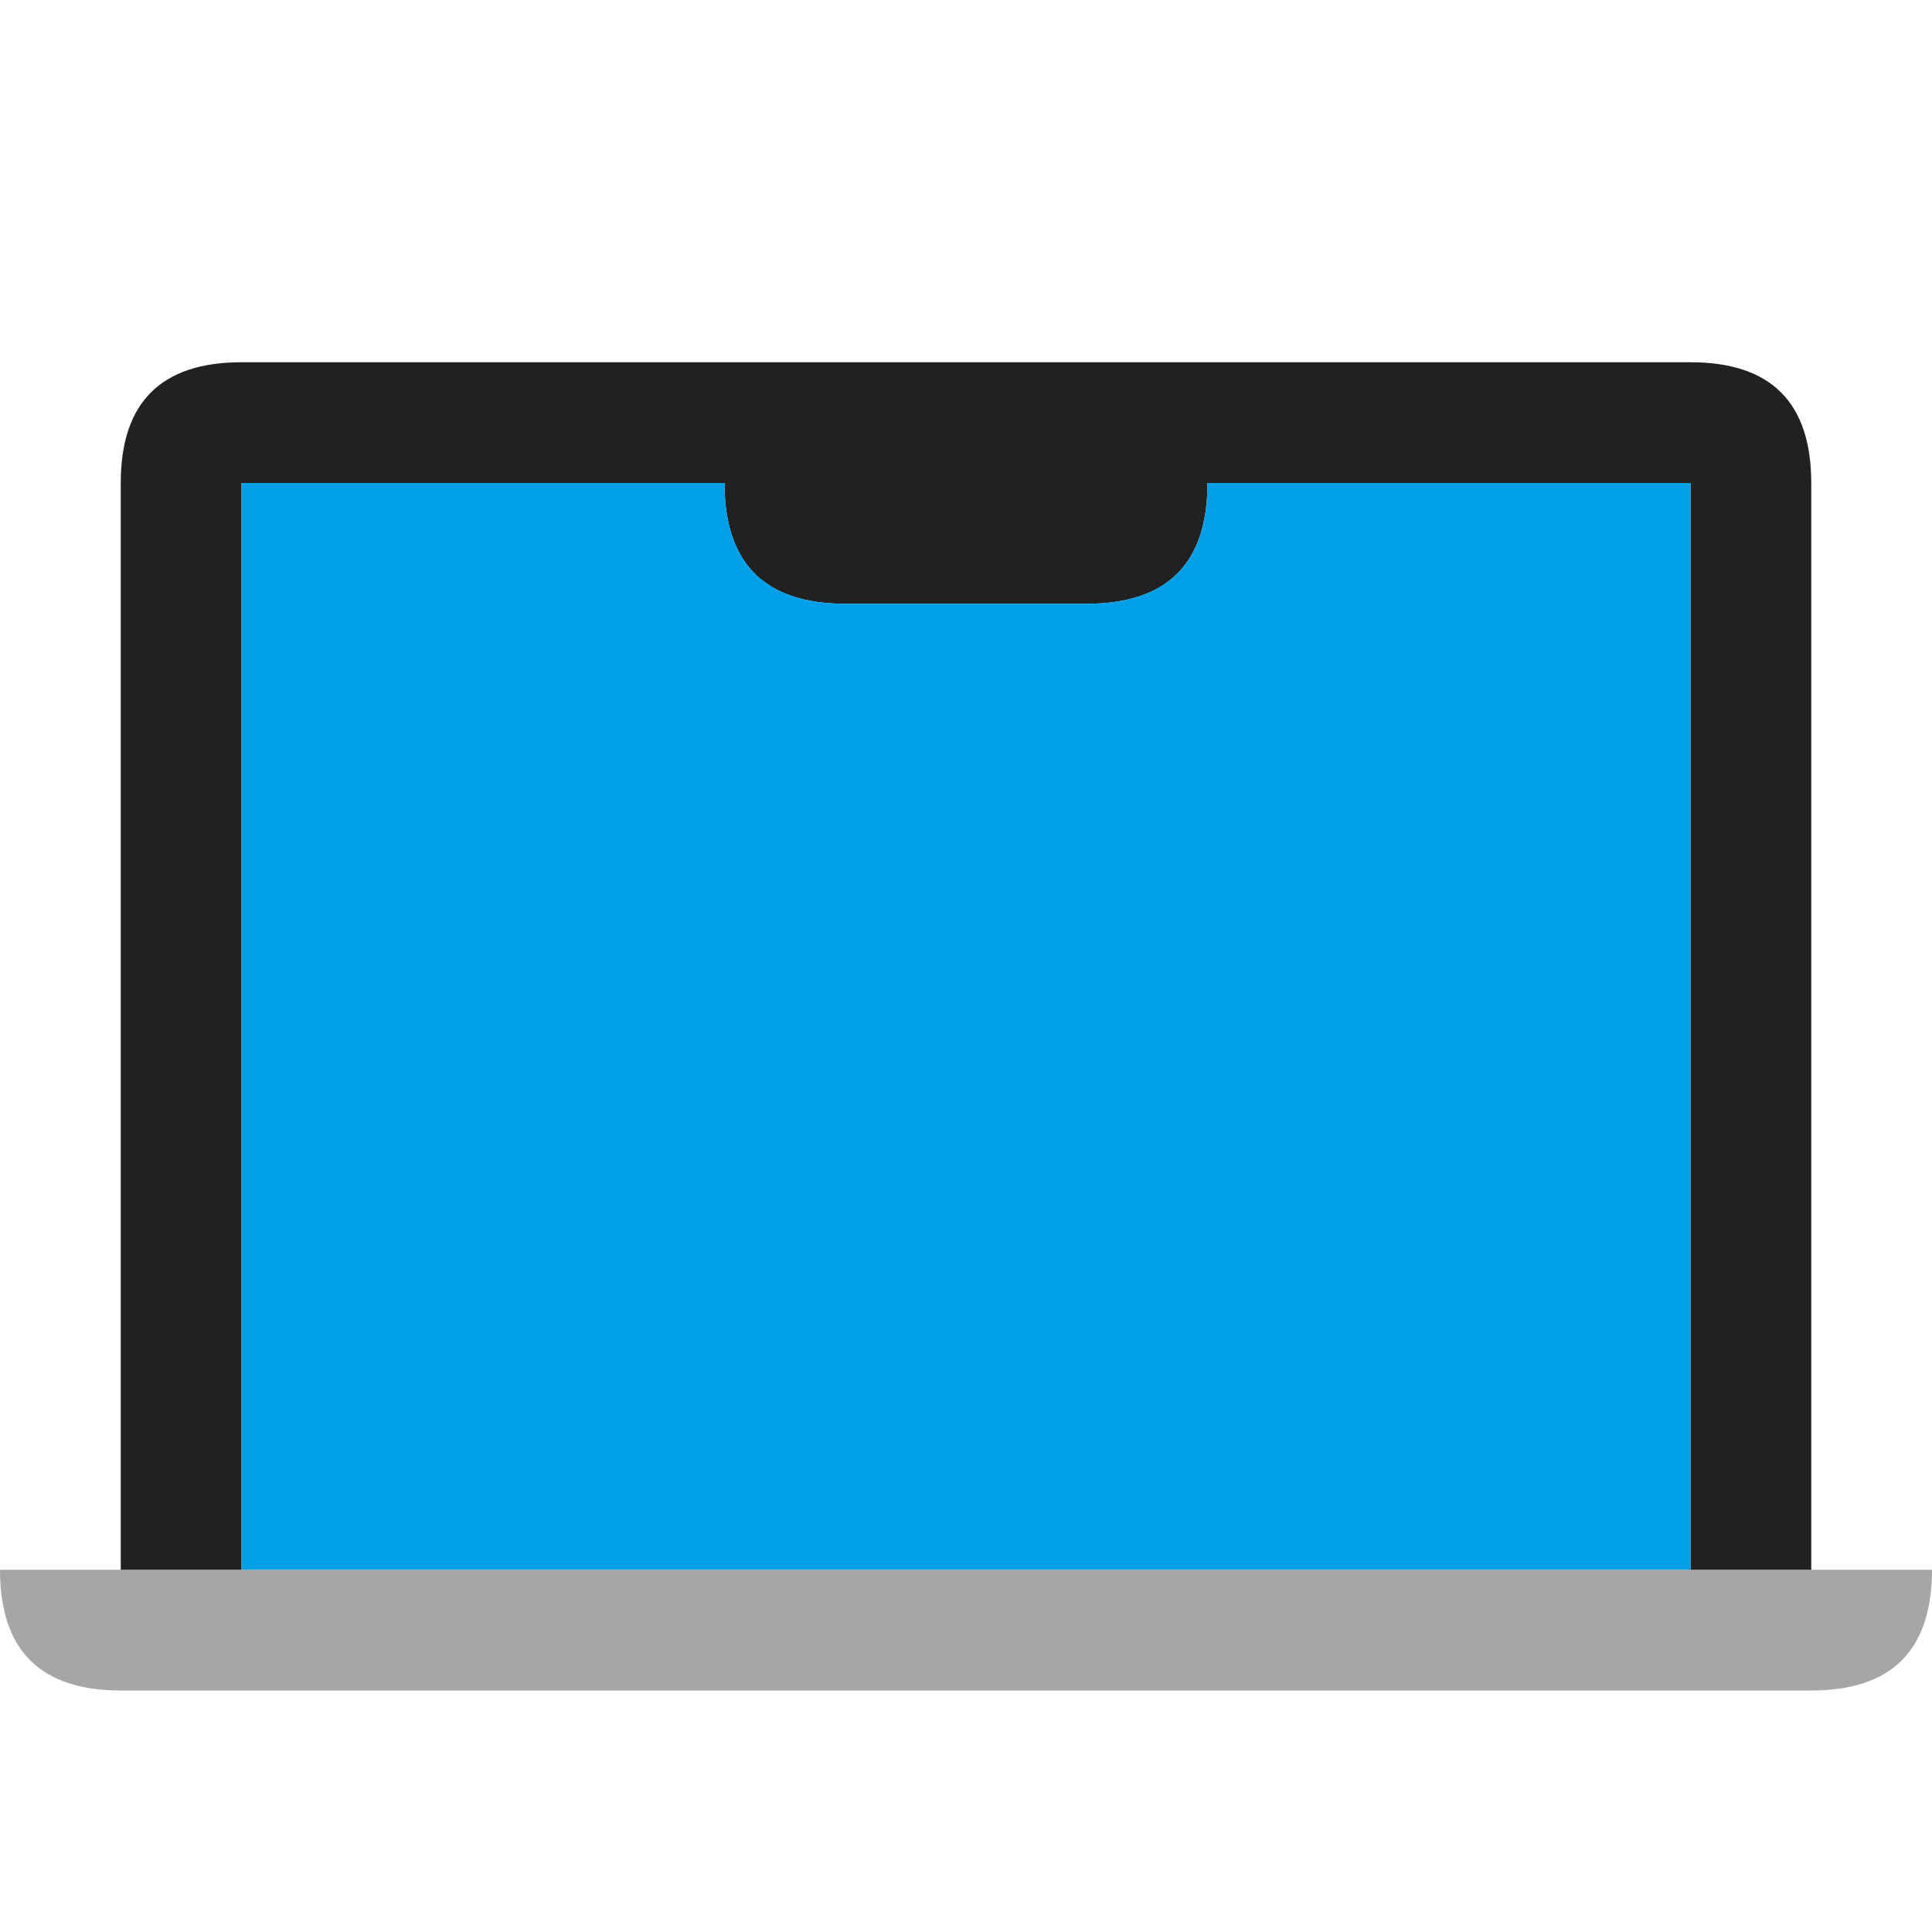 <?xml version="1.0" encoding="UTF-8" standalone="no"?>
<svg viewBox="0 0 16 16" width="16" height="16" version="1.1" id="svg18" sodipodi:docname="Bluetooth.svg"
  inkscape:version="1.1.2 (0a00cf5339, 2022-02-04)" xmlns:inkscape="http://www.inkscape.org/namespaces/inkscape"
  xmlns:sodipodi="http://sodipodi.sourceforge.net/DTD/sodipodi-0.dtd" xmlns="http://www.w3.org/2000/svg"
  xmlns:svg="http://www.w3.org/2000/svg" xmlns:rdf="http://www.w3.org/1999/02/22-rdf-syntax-ns#"
  xmlns:cc="http://creativecommons.org/ns#" xmlns:dc="http://purl.org/dc/elements/1.1/">
  <sodipodi:namedview pagecolor="#ffffff" bordercolor="#666666" borderopacity="1" objecttolerance="10"
    gridtolerance="10" guidetolerance="10" inkscape:pageopacity="0" inkscape:pageshadow="2" inkscape:window-width="913"
    inkscape:window-height="480" id="namedview20" showgrid="false" inkscape:zoom="6.6802146" inkscape:cx="11.227184"
    inkscape:cy="5.8381358" inkscape:window-x="26" inkscape:window-y="23" inkscape:window-maximized="0"
    inkscape:current-layer="svg18" inkscape:pagecheckerboard="0" />
  <linearGradient id="g0" x1="0%" y1="0%" x2="0%" y2="100%">
    <stop offset="0%" style="stop-color:#c0c0c0;stop-opacity:1" id="stop7" />
    <stop offset="100%" style="stop-color:#6a6a6a;stop-opacity:1" id="stop9" />
  </linearGradient>
  <linearGradient id="g1" x1="0%" y1="0%" x2="50%" y2="100%">
    <stop offset="0%" style="stop-color:#212121;stop-opacity:1" id="stop2" />
    <stop offset="50%" style="stop-color:#404040;stop-opacity:1" id="stop2" />
    <stop offset="60%" style="stop-color:#000000;stop-opacity:1" id="stop2" />
    <stop offset="100%" style="stop-color:#101010;stop-opacity:1" id="stop5" />
  </linearGradient>
  <linearGradient id="g2" x1="50%" y1="0%" x2="0%" y2="100%">
    <stop offset="0%" style="stop-color:#00a0e8;stop-opacity:1" id="stop2" />
    <stop offset="100%" style="stop-color:#a040c0;stop-opacity:1" id="stop5" />
  </linearGradient>
  <style id="style12">
    .ac-color {
      fill: #a6a6a6;
    }

    .ac-color1 {
      fill: #212121;
    }

    .ac-color2 {
      fill: #00a0e8;
    }
  </style>
  <path d="M0 13 16 13Q16 14 15 14L1 14Q0 14 0 13" class="ac-color" id="path16" />
  <path d="M1 13 1 4Q1 3 2 3L14 3Q15 3 15 4L15 13 1 13M2 13 14 13 14 4 10 4Q10 5 9 5L7 5Q6 5 6 4L2 4 2 13" class="ac-color1" id="path16" />
  <path d="M2 13 14 13 14 4 10 4Q10 5 9 5L7 5Q6 5 6 4L2 4 2 13" class="ac-color2" id="path18" />
</svg>